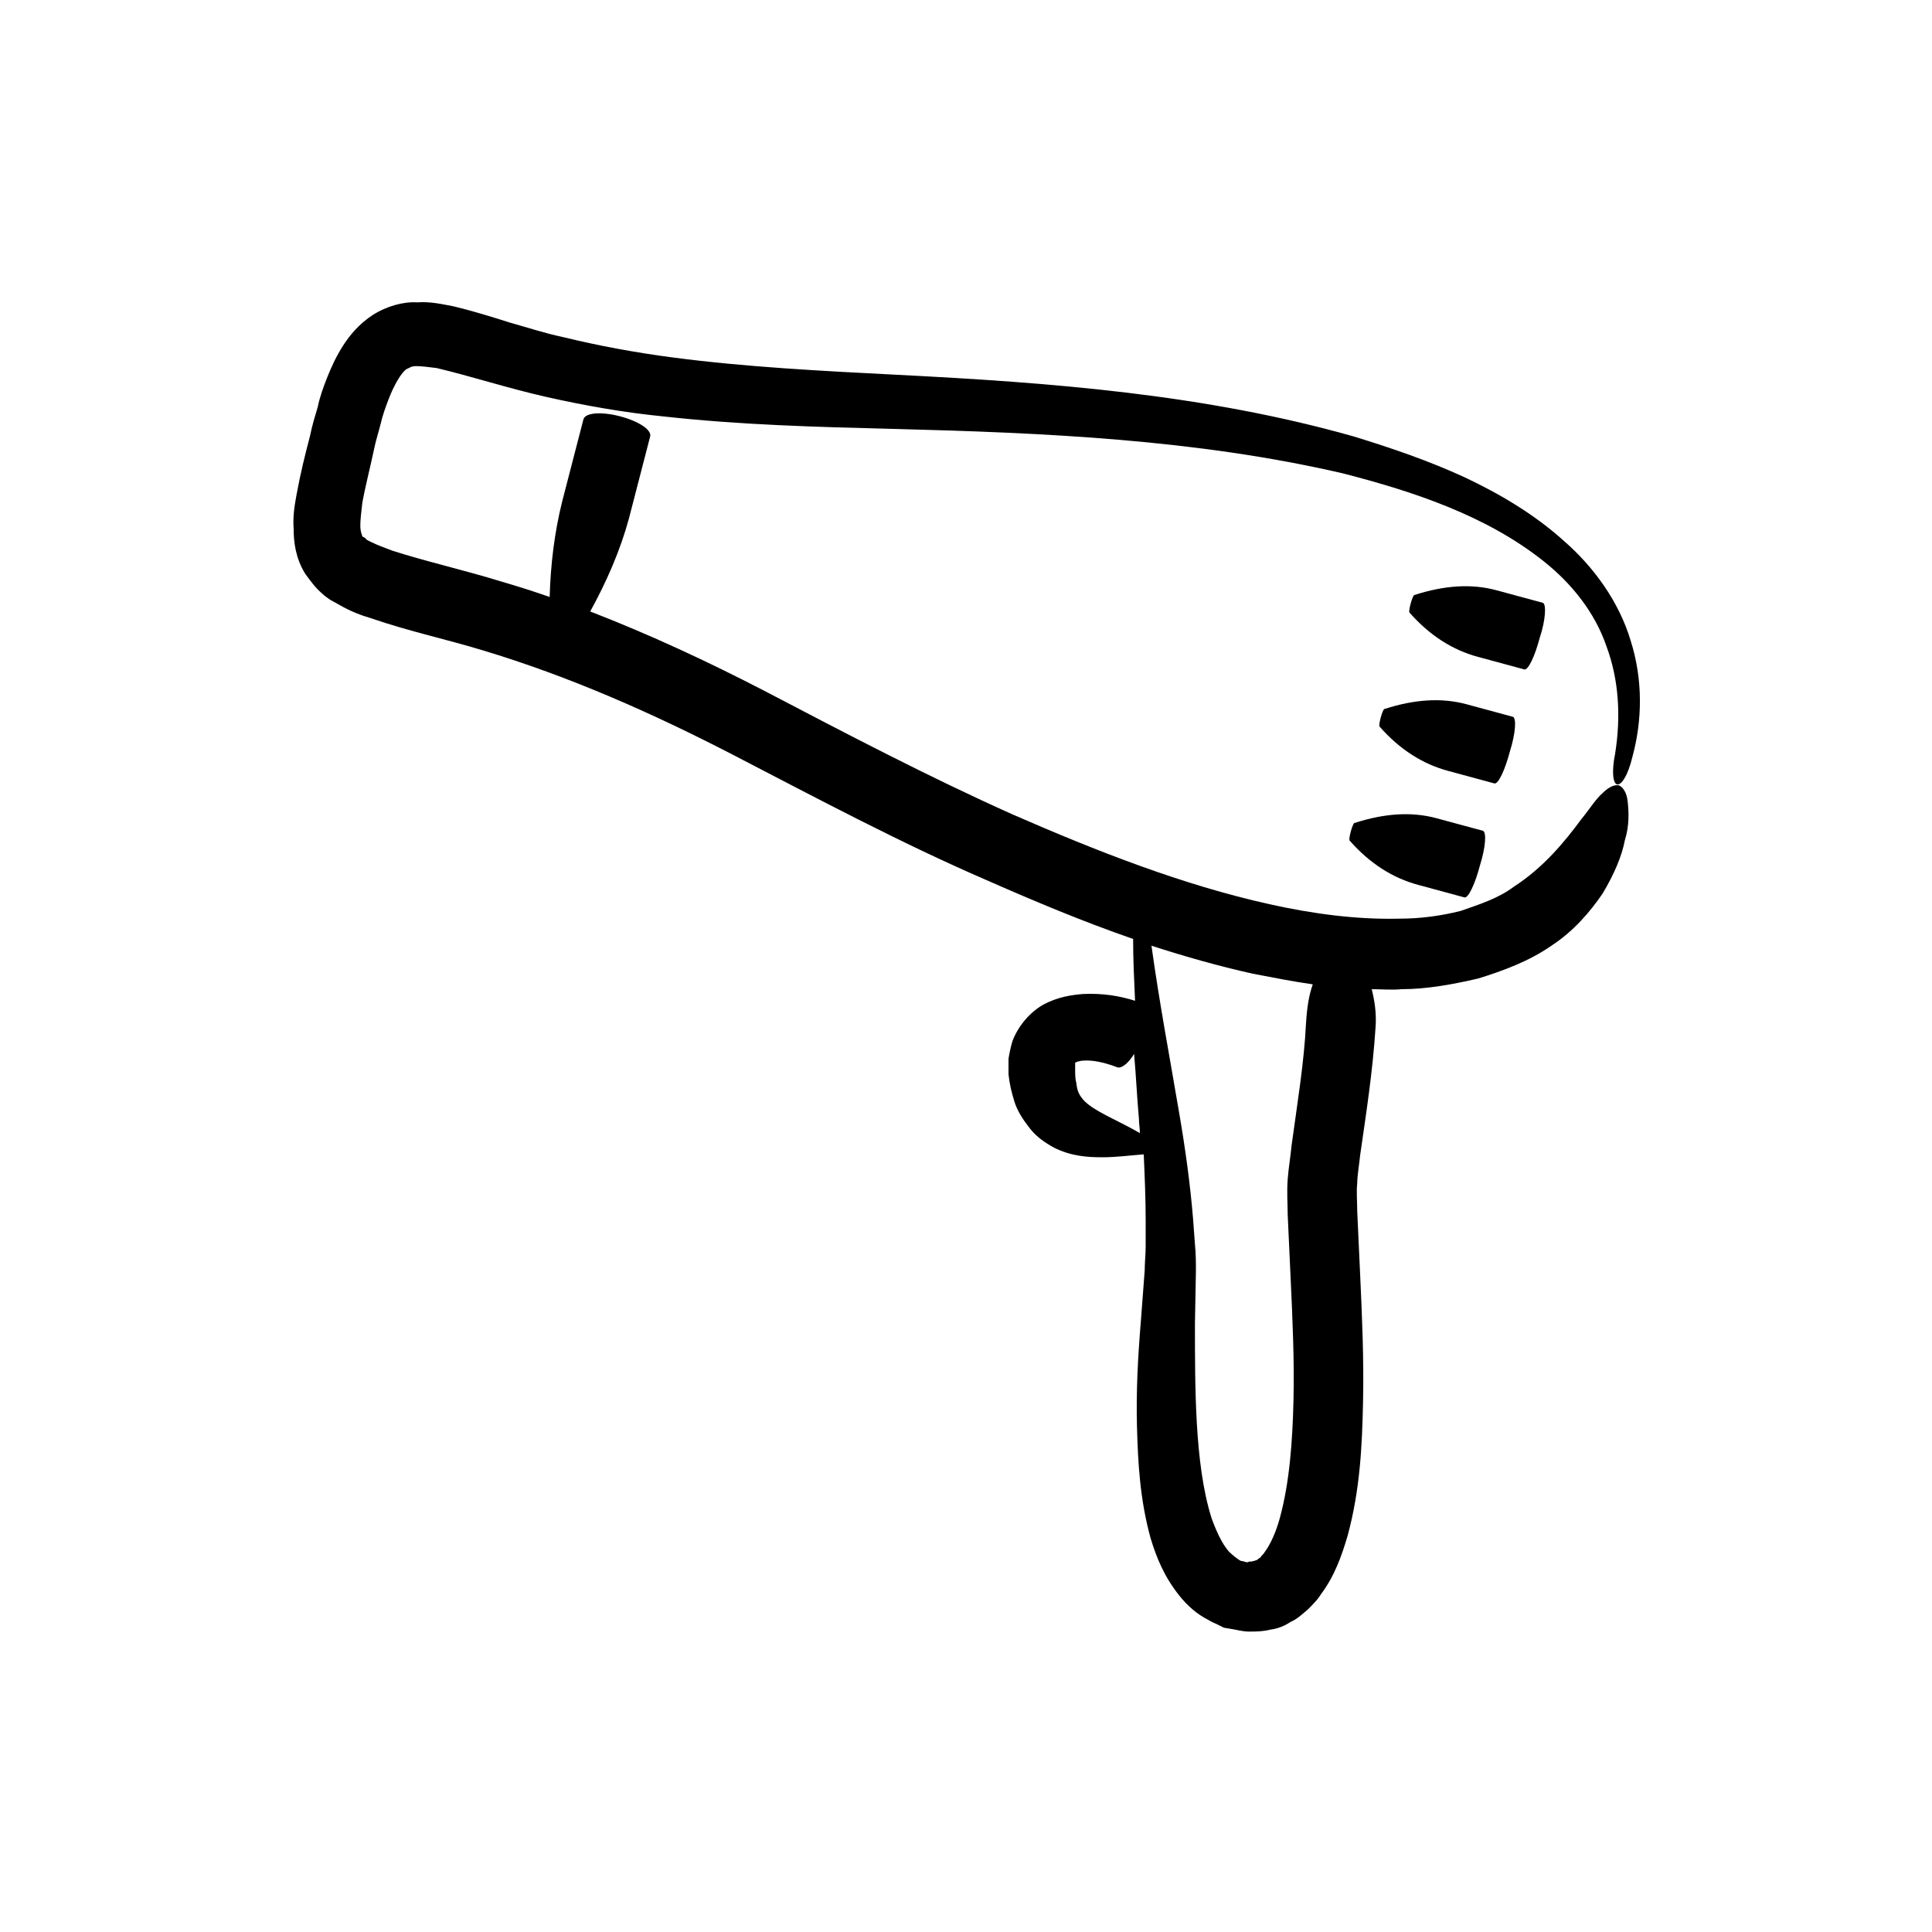 <?xml version="1.0" ?><svg id="Layer_1" style="enable-background:new 0 0 200 200;" version="1.1" viewBox="0 0 200 200" xml:space="preserve" xmlns="http://www.w3.org/2000/svg" xmlns:xlink="http://www.w3.org/1999/xlink"><g><path d="M153.5,86l-4.8-1.3c-2.6-0.7-5.4-0.5-8.5,0.5c-0.2,0.1-0.6,1.6-0.5,1.8c2.1,2.4,4.5,3.9,7.1,4.6l4.8,1.3   c0.4,0.1,1.1-1.4,1.6-3.3C153.8,87.7,153.9,86.1,153.5,86z"/><path d="M156.6,74.2l-4.8-1.3c-2.6-0.7-5.4-0.5-8.5,0.5c-0.2,0.1-0.6,1.6-0.5,1.8c2.1,2.4,4.5,3.9,7.1,4.6l4.8,1.3   c0.4,0.1,1.1-1.4,1.6-3.3C156.9,75.9,157,74.3,156.6,74.2z"/><path d="M159.7,62.4l-4.8-1.3c-2.6-0.7-5.4-0.5-8.5,0.5c-0.2,0.1-0.6,1.6-0.5,1.8c2.1,2.4,4.5,3.9,7.1,4.6l4.8,1.3   c0.4,0.1,1.1-1.4,1.6-3.3C160,64.2,160.1,62.5,159.7,62.4z"/><path d="M168.8,66.3c-1.2-4-3.8-7.6-6.9-10.3c-3.1-2.8-6.7-4.9-10.3-6.6c-3.7-1.7-7.5-3-11.4-4.2c-15.5-4.4-31.5-5.6-47.3-6.4   C85.1,38.4,77.2,38,69.6,37c-3.8-0.5-7.6-1.2-11.3-2.1c-1.9-0.4-3.7-1-5.5-1.5c-1.9-0.6-3.8-1.2-5.9-1.7c-1.1-0.2-2.3-0.5-3.7-0.4   c-1.4-0.1-3.2,0.4-4.6,1.3c-1.4,0.9-2.4,2.1-3.1,3.2c-0.7,1.1-1.2,2.2-1.6,3.2c-0.4,1-0.8,2.1-1,3.1c-0.3,1-0.6,2-0.8,3   c-0.5,1.9-1,3.9-1.4,6.1c-0.2,1.1-0.4,2.2-0.3,3.6c0,1.3,0.2,3,1.2,4.6c0.5,0.7,1.1,1.5,1.7,2c0.3,0.3,0.6,0.5,0.9,0.7l0.9,0.5   c1.2,0.7,2.3,1.1,3.3,1.4c4.1,1.4,7.9,2.2,11.5,3.3c9,2.7,17.6,6.5,26.1,10.9c8.5,4.4,17.1,9,26.1,12.9c5,2.2,10,4.3,15.2,6.1   c0,2.1,0.1,4.2,0.2,6.4c-1.6-0.5-3.3-0.8-5.4-0.7c-1.2,0.1-2.6,0.3-4.1,1.1c-1.4,0.8-2.6,2.2-3.2,3.8c-0.2,0.7-0.3,1.2-0.4,1.8   c0,0.6,0,1.1,0,1.6c0.1,1,0.3,1.8,0.6,2.8c0.3,1,0.9,1.9,1.6,2.8c0.7,0.9,1.6,1.5,2.5,2c1.8,0.9,3.5,1,5,1c1.5,0,2.9-0.2,4.3-0.3   c0,0,0,0,0,0c0.1,2.3,0.2,4.6,0.2,6.9l0,2.6c0,0.8-0.1,1.7-0.1,2.5l-0.4,5.3c-0.3,3.6-0.5,7.2-0.4,10.9c0.1,3.7,0.3,7.5,1.4,11.5   c0.6,2,1.4,4,3,6c0.8,1,1.8,1.9,3,2.5c0.3,0.2,0.6,0.3,1,0.5l0.6,0.3l0.6,0.1c0.7,0.1,1.3,0.3,2,0.3c0.7,0,1.4,0,2.2-0.2   c0.8-0.1,1.5-0.4,2.1-0.8c0.7-0.3,1.2-0.8,1.8-1.3c0.5-0.5,1-1,1.3-1.5c1.5-2,2.2-4.1,2.8-6.1c1.3-4.8,1.5-9.3,1.6-13.8   c0.1-4.5-0.1-8.9-0.3-13.3l-0.3-6.5c0-1-0.1-2.1,0-2.9c0-0.8,0.2-1.9,0.3-2.9c0.6-4.2,1.3-8.6,1.6-13.3c0.1-1.4-0.1-2.7-0.4-3.9   c1,0,2.1,0.1,3.1,0c2.6,0,5.3-0.5,7.9-1.1c2.6-0.8,5.3-1.8,7.6-3.4c2.3-1.5,4-3.5,5.3-5.4c1.2-2,2-3.9,2.3-5.5c0.5-1.6,0.4-3,0.3-4   c-0.1-1-0.5-1.5-0.9-1.7c-0.5-0.1-1.1,0.2-1.7,0.8c-0.7,0.6-1.3,1.6-2.2,2.7c-1.7,2.3-3.9,5-7,7c-1.6,1.2-3.5,1.8-5.5,2.5   c-2,0.5-4.1,0.8-6.4,0.8c-4.4,0.1-8.9-0.5-13.4-1.5c-9-2-17.9-5.5-26.6-9.3c-8.7-3.9-17.1-8.3-25.7-12.8c-5.8-3-11.8-5.8-18-8.2   c1.7-3.1,3.1-6.3,4-9.6l2.2-8.5c0.2-0.7-1.2-1.6-3.1-2.1c-1.9-0.5-3.6-0.4-3.8,0.3l-2.2,8.5c-0.8,3.2-1.2,6.5-1.3,9.9   c-1.7-0.6-3.3-1.1-5-1.6c-3.9-1.2-7.9-2.1-11.3-3.2c-0.8-0.3-1.6-0.6-2.2-0.9l-0.4-0.2c-0.1-0.1-0.1-0.1-0.2-0.2   c-0.1-0.1-0.2-0.1-0.2-0.1c0,0-0.1-0.1-0.1-0.1c0-0.1-0.2-0.4-0.2-1.1c0-0.6,0.1-1.4,0.2-2.3c0.3-1.7,0.8-3.6,1.2-5.5   c0.2-1,0.5-1.9,0.7-2.7c0.2-0.9,0.5-1.7,0.8-2.5c0.6-1.6,1.4-2.9,1.9-3.2c0.3-0.1,0.4-0.3,1-0.3c0.5,0,1.3,0.1,2.1,0.2   c3.4,0.8,7.4,2.1,11.4,3c4,0.9,8,1.6,12,2c8.1,0.9,16,1.1,23.9,1.3c15.7,0.4,31.4,1.1,46.5,4.6c7.4,1.9,14.9,4.4,20.8,9.1   c2.9,2.3,5.3,5.3,6.5,8.8c1.3,3.5,1.5,7.3,0.9,11.1v0c-0.4,2-0.2,3.1,0.2,3.2c0.4,0.1,1.1-0.8,1.6-2.9v0   C170,74.6,170.1,70.4,168.8,66.3z M112.1,113.8c-0.5-0.6-0.6-1-0.7-1.8c-0.1-0.3-0.1-0.9-0.1-1.3c0-0.2,0-0.4,0-0.5   c0-0.1,0-0.2,0-0.2c0,0,0,0,0,0c0,0,0,0,0,0c0,0,0.1,0,0.2-0.1c0.2,0,0.3-0.1,0.6-0.1c1-0.1,2.3,0.2,3.6,0.7   c0.4,0.1,1.1-0.4,1.7-1.4c0.2,2.2,0.3,4.5,0.5,6.7c0,0.5,0.1,1,0.1,1.5C115.8,116,113.1,115,112.1,113.8z M135.9,101.9   c-0.4,1.1-0.6,2.4-0.7,4c-0.2,4.1-0.9,8.3-1.5,12.7c-0.1,1.1-0.3,2.2-0.4,3.5c-0.1,1.4,0,2.5,0,3.6l0.3,6.5   c0.2,4.3,0.4,8.6,0.3,12.8c-0.1,4.2-0.4,8.4-1.4,12.1c-0.4,1.5-1,2.8-1.6,3.6c-0.1,0.2-0.3,0.3-0.4,0.5c-0.1,0.1-0.3,0.2-0.4,0.3   c-0.1,0-0.2,0.1-0.4,0.1c-0.1,0.1-0.3,0-0.5,0.1c-0.1,0.1-0.5-0.1-0.6-0.1c-0.1,0-0.1,0-0.1,0l-0.2-0.1c-0.3-0.2-0.7-0.5-1.1-0.9   c-0.7-0.8-1.3-2.1-1.8-3.5c-0.9-2.9-1.3-6.3-1.5-9.7c-0.2-3.4-0.2-6.9-0.2-10.4l0.1-5.4c0-0.9,0-1.8-0.1-2.8l-0.2-2.7   c-0.3-3.6-0.8-7.2-1.4-10.7c-1-5.9-2.1-11.7-2.9-17.5c3.4,1.1,6.9,2.1,10.5,2.9C131.8,101.2,133.8,101.6,135.9,101.9z"/></g></svg>